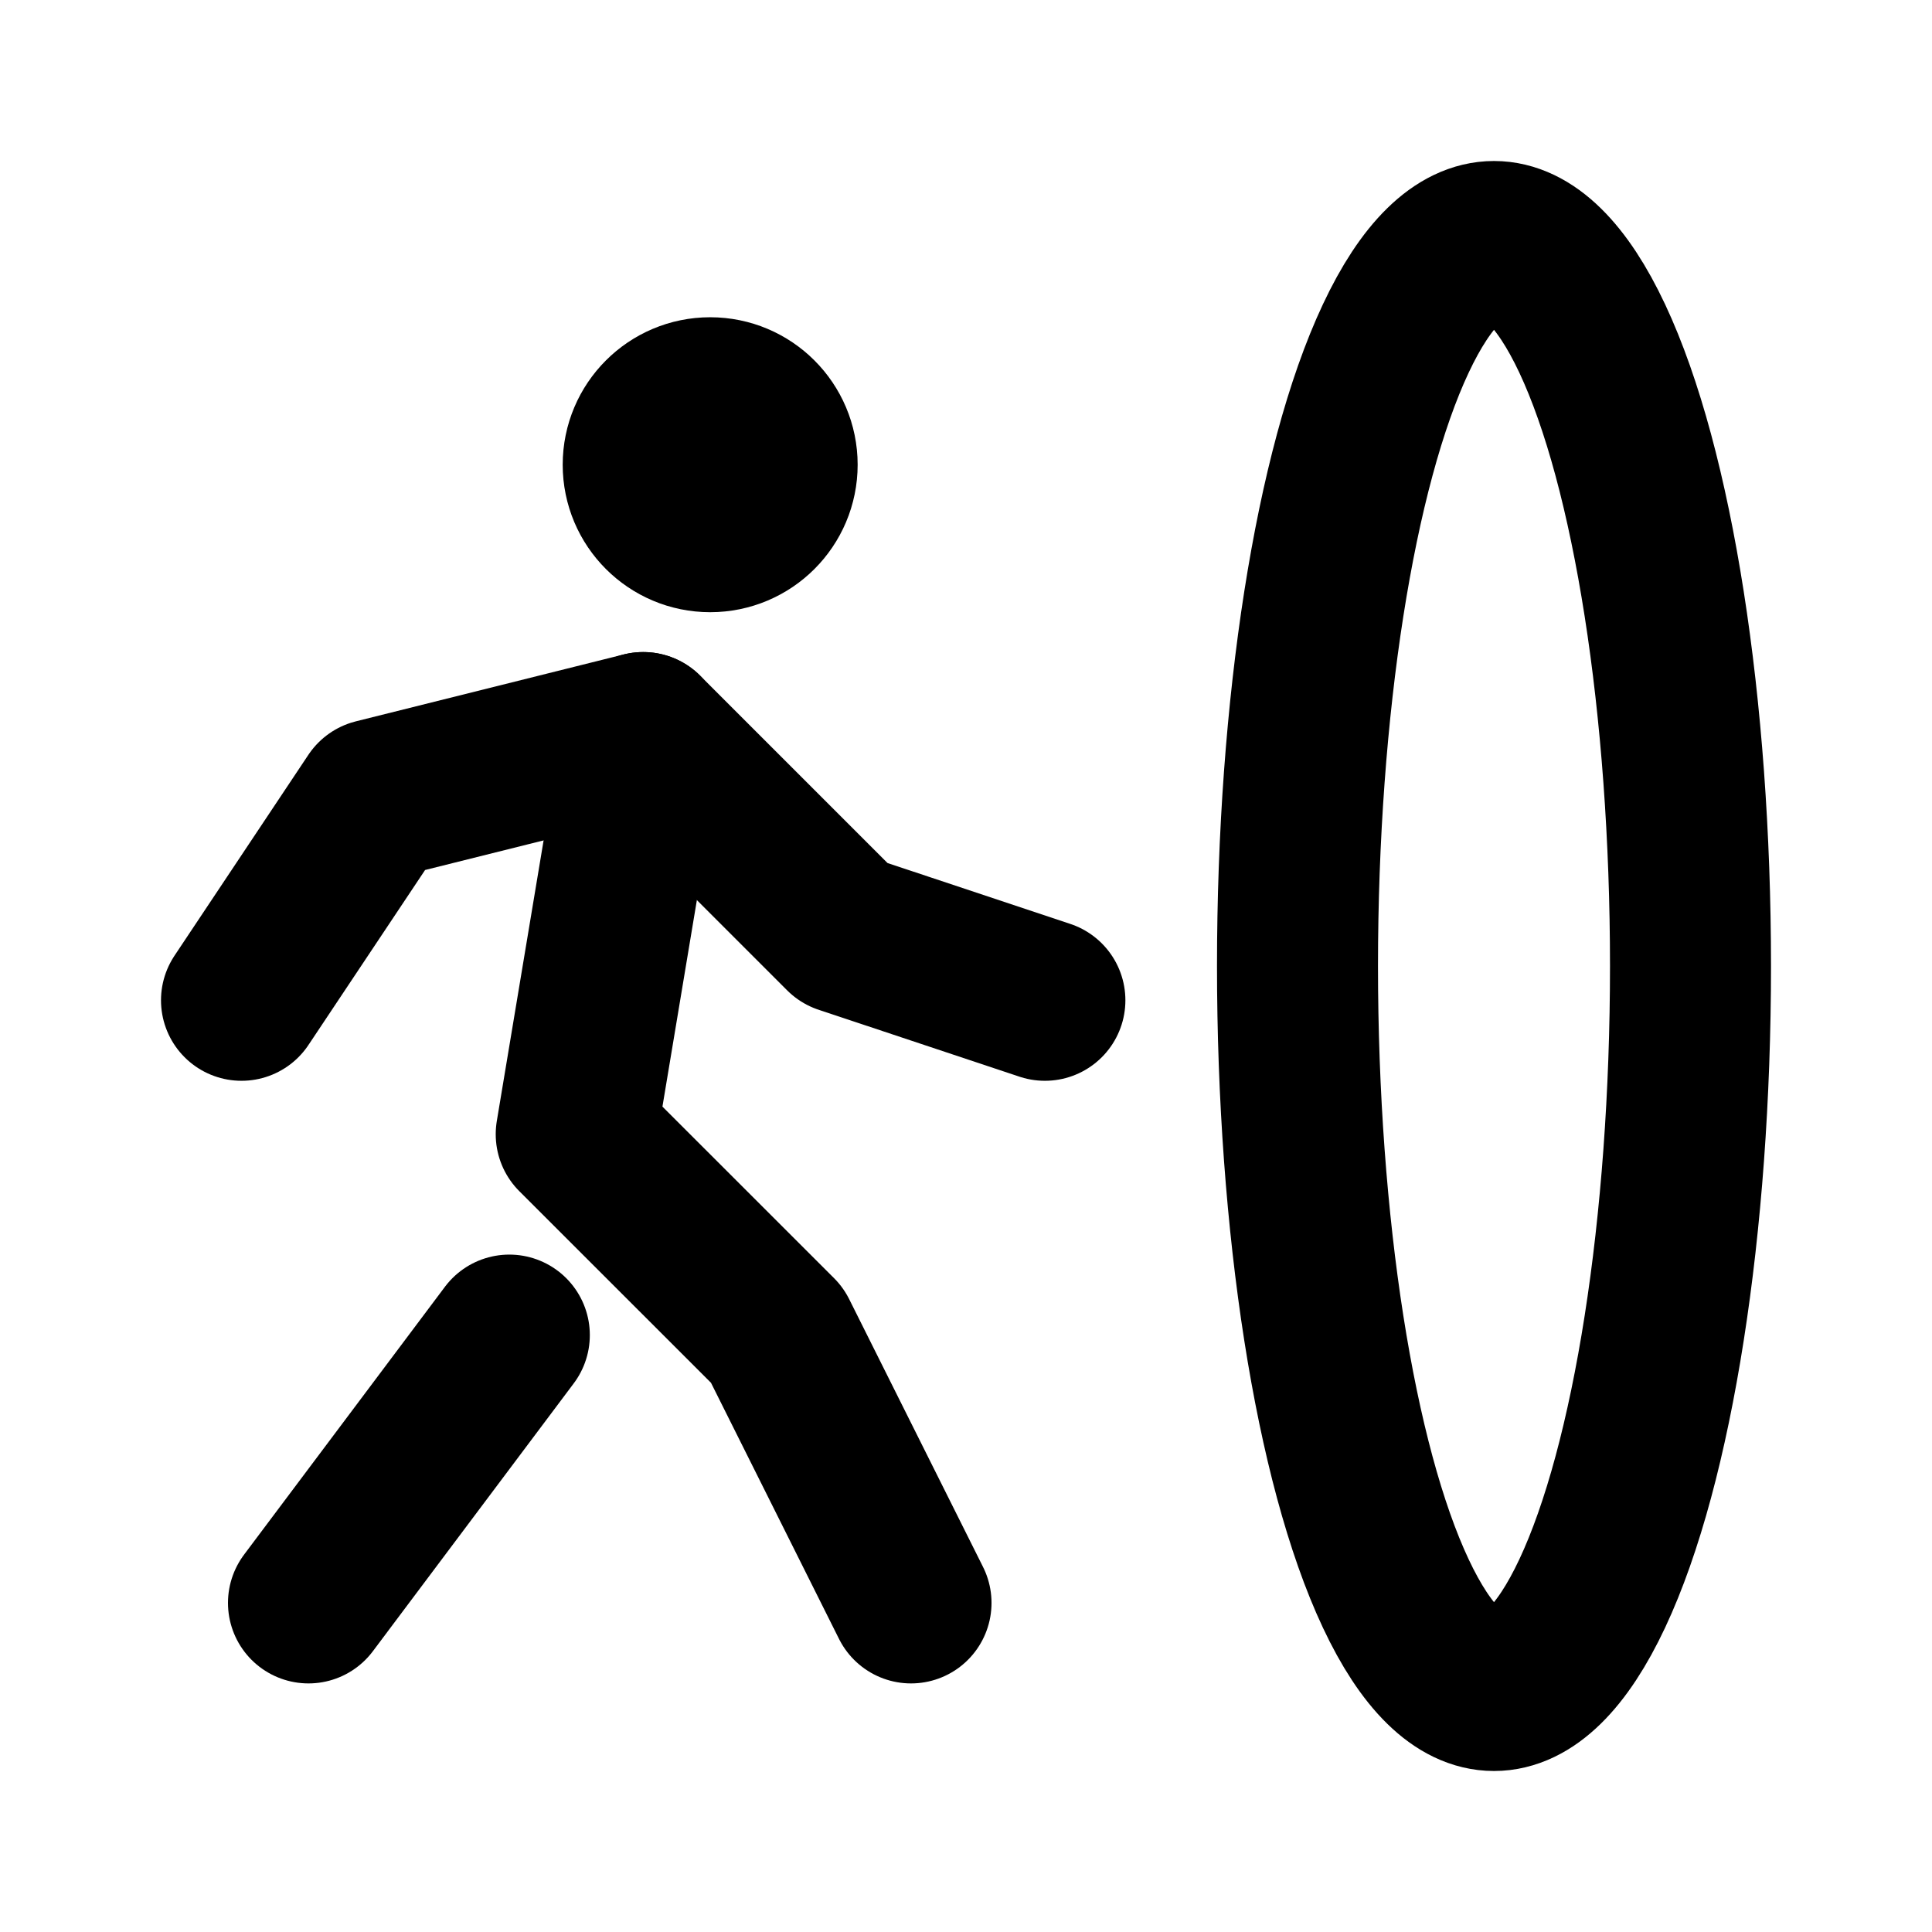 <svg xmlns="http://www.w3.org/2000/svg" xml:space="preserve" fill-rule="evenodd" stroke-linecap="round" stroke-linejoin="round" clip-rule="evenodd" viewBox="0 0 24 24"><path fill="none" d="M0 0h24v24H0z"/><circle cx="8.822" cy="5.773" r=".832" stroke="#000" stroke-width="2"/><path fill="none" stroke="#000" stroke-width="2" d="m3.832 19.912 2.495-3.327m4.99 3.327-1.663-3.327-2.496-2.495.832-4.99"/><path fill="none" stroke="#000" stroke-width="2" d="m3 12.426 1.663-2.495L7.99 9.1l2.495 2.495 2.495.831"/><ellipse cx="18.559" cy="12" fill="none" stroke="#000" stroke-miterlimit="1.5" stroke-width="2" rx="2.441" ry="9"/></svg>